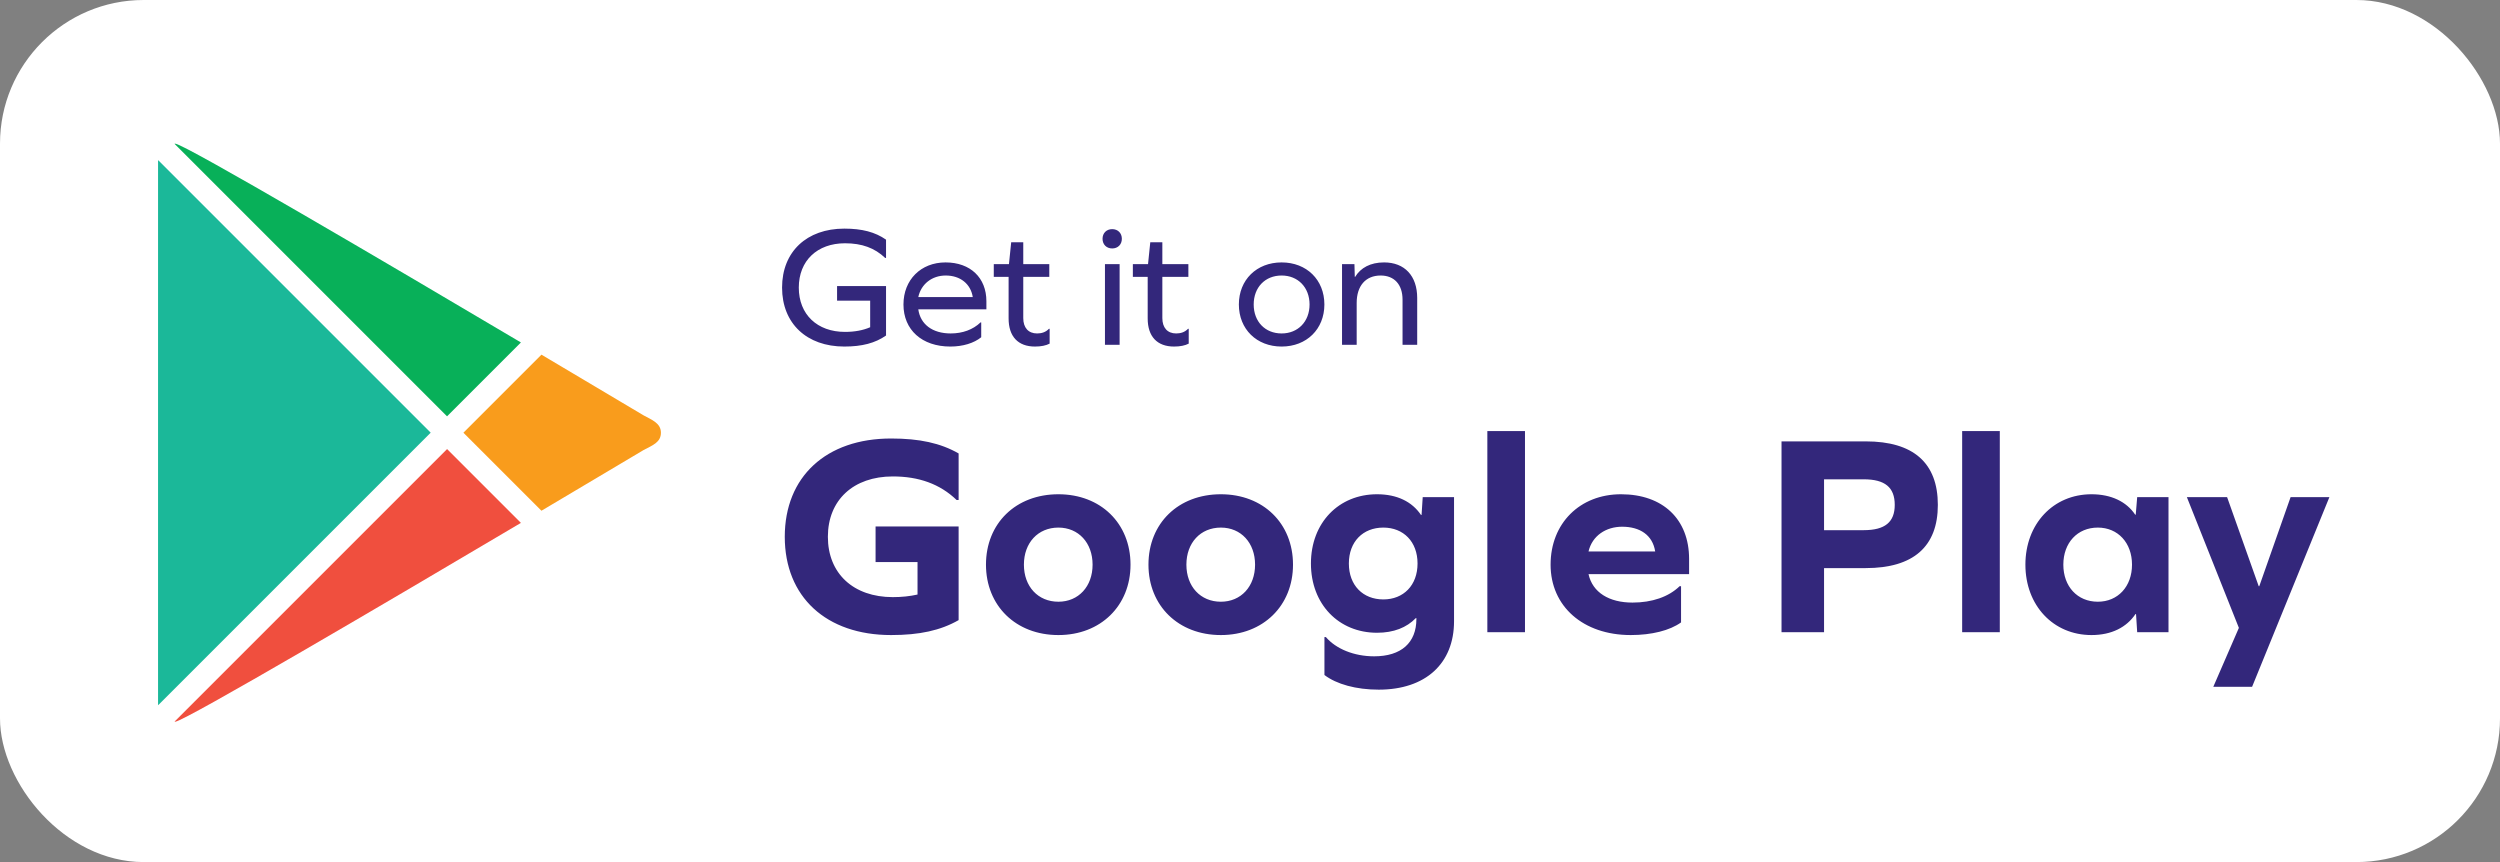 <svg width="174" height="60" viewBox="0 0 174 60" fill="none"
    xmlns="http://www.w3.org/2000/svg">
    <rect x="0" y="0" width="174" height="60" fill="#808080" stroke="none"/>
    <rect width="174" height="60" rx="10" fill="white"/>
    <path d="M31.114 28.976L36.255 23.835C26.865 18.274 12.991 10.117 12.207 10L12.145 10.006L31.114 28.976Z" fill="#08B059"/>
    <path d="M11.006 11.145L11 11.207V49.023L11.006 49.083L29.976 30.114L11.006 11.145Z" fill="#1BB899"/>
    <path d="M31.117 31.255L12.148 50.224L12.208 50.231C12.996 50.105 26.867 41.952 36.255 36.393L31.117 31.255Z" fill="#F04F3E"/>
    <path d="M44.793 28.909C44.793 28.909 41.827 27.139 37.686 24.685L32.254 30.117L37.684 35.547C41.826 33.092 44.793 31.323 44.793 31.323C45.439 30.983 46 30.782 46 30.116C46 29.449 45.362 29.221 44.793 28.909Z" fill="#F99C1C"/>
    <path d="M62.14 33.16C63.94 33.16 65.42 33.68 66.58 34.8H66.72V31.56C65.46 30.84 64 30.52 62.02 30.52C57.5 30.52 54.62 33.18 54.62 37.36C54.62 41.54 57.5 44.2 62.02 44.2C64 44.2 65.46 43.88 66.72 43.16V36.64H60.94V39.12H63.86V41.38C63.32 41.5 62.76 41.56 62.14 41.56C59.4 41.56 57.62 39.92 57.62 37.36C57.62 34.8 59.4 33.16 62.14 33.16ZM73.664 34.4C70.704 34.4 68.624 36.42 68.624 39.3C68.624 42.16 70.704 44.2 73.664 44.2C76.604 44.2 78.684 42.16 78.684 39.3C78.684 36.42 76.604 34.4 73.664 34.4ZM73.664 36.72C75.064 36.72 76.044 37.78 76.044 39.3C76.044 40.82 75.064 41.88 73.664 41.88C72.244 41.88 71.264 40.82 71.264 39.3C71.264 37.78 72.244 36.72 73.664 36.72ZM84.972 34.4C82.013 34.4 79.933 36.42 79.933 39.3C79.933 42.16 82.013 44.2 84.972 44.2C87.912 44.2 89.993 42.16 89.993 39.3C89.993 36.42 87.912 34.4 84.972 34.4ZM84.972 36.72C86.373 36.72 87.353 37.78 87.353 39.3C87.353 40.82 86.373 41.88 84.972 41.88C83.552 41.88 82.573 40.82 82.573 39.3C82.573 37.78 83.552 36.72 84.972 36.72ZM101.201 34.6H99.021L98.941 35.84H98.901C98.281 34.92 97.241 34.4 95.841 34.4C93.181 34.4 91.241 36.38 91.241 39.22C91.241 42.06 93.181 44.04 95.841 44.04C97.001 44.04 97.901 43.68 98.541 43.02H98.581V43.08C98.581 44.74 97.521 45.68 95.641 45.68C94.241 45.68 92.981 45.16 92.281 44.34H92.181V46.98C93.021 47.62 94.381 48 95.961 48C99.221 48 101.201 46.18 101.201 43.24V34.6ZM96.281 41.72C94.861 41.72 93.881 40.74 93.881 39.22C93.881 37.7 94.861 36.72 96.281 36.72C97.681 36.72 98.661 37.7 98.661 39.22C98.661 40.74 97.681 41.72 96.281 41.72ZM103.519 44H106.139V30H103.519V44ZM117.561 39.96V38.9C117.561 36.14 115.741 34.4 112.821 34.4C109.961 34.4 107.921 36.42 107.921 39.3C107.921 42.2 110.181 44.2 113.501 44.2C114.961 44.2 116.221 43.88 117.001 43.32V40.8H116.901C116.141 41.54 114.981 41.94 113.621 41.94C112.001 41.94 110.841 41.24 110.561 39.96H117.561ZM112.901 36.66C114.141 36.66 115.021 37.24 115.201 38.38H110.561C110.821 37.28 111.781 36.66 112.901 36.66ZM123.994 30.72V44H126.954V39.54H129.854C133.174 39.54 134.874 38.04 134.874 35.14C134.874 32.22 133.174 30.72 129.854 30.72H123.994ZM126.954 36.9V33.36H129.714C131.194 33.36 131.874 33.92 131.874 35.14C131.874 36.34 131.194 36.9 129.714 36.9H126.954ZM136.566 44H139.186V30H136.566V44ZM150.928 44V34.6H148.748L148.648 35.82H148.608C148.008 34.92 146.948 34.4 145.568 34.4C142.908 34.4 140.968 36.46 140.968 39.3C140.968 42.14 142.908 44.2 145.568 44.2C146.968 44.2 148.008 43.66 148.628 42.74H148.668L148.748 44H150.928ZM146.008 41.88C144.588 41.88 143.608 40.82 143.608 39.3C143.608 37.78 144.588 36.72 146.008 36.72C147.408 36.72 148.388 37.78 148.388 39.3C148.388 40.82 147.408 41.88 146.008 41.88ZM156.746 47.8L162.126 34.6H159.426L157.246 40.8H157.206L155.006 34.6H152.206L155.826 43.7L154.046 47.8H156.746Z" fill="#33277B"/>
    <path d="M58.812 16.932C59.988 16.932 60.876 17.256 61.608 17.952H61.668V16.68C60.912 16.152 60 15.912 58.764 15.912C56.148 15.912 54.432 17.52 54.432 20.016C54.432 22.512 56.148 24.12 58.764 24.12C60 24.12 60.912 23.88 61.668 23.352V19.908H58.26V20.928H60.564V22.776C60.06 22.992 59.484 23.1 58.812 23.1C56.88 23.1 55.596 21.888 55.596 20.016C55.596 18.144 56.88 16.932 58.812 16.932ZM68.653 21.528V20.964C68.653 19.332 67.537 18.264 65.809 18.264C64.093 18.264 62.881 19.476 62.881 21.192C62.881 22.956 64.165 24.12 66.145 24.12C67.021 24.12 67.789 23.88 68.293 23.472V22.44H68.245C67.717 22.944 66.997 23.208 66.169 23.208C64.897 23.208 64.057 22.572 63.913 21.528H68.653ZM65.821 19.176C66.841 19.176 67.561 19.764 67.705 20.676H63.913C64.105 19.776 64.861 19.176 65.821 19.176ZM73.055 22.884H73.007C72.779 23.124 72.491 23.208 72.179 23.208C71.579 23.208 71.219 22.812 71.219 22.14V19.272H73.031V18.384H71.219V16.86H70.379L70.223 18.384H69.167V19.272H70.199V22.164C70.199 23.424 70.859 24.12 72.035 24.12C72.467 24.12 72.803 24.048 73.055 23.916V22.884ZM77.409 15.948C77.013 15.948 76.737 16.224 76.737 16.62C76.737 17.016 77.013 17.292 77.409 17.292C77.805 17.292 78.081 17.016 78.081 16.62C78.081 16.224 77.805 15.948 77.409 15.948ZM76.905 24H77.925V18.384H76.905V24ZM82.735 22.884H82.687C82.459 23.124 82.171 23.208 81.859 23.208C81.259 23.208 80.899 22.812 80.899 22.14V19.272H82.711V18.384H80.899V16.86H80.059L79.903 18.384H78.847V19.272H79.879V22.164C79.879 23.424 80.539 24.12 81.715 24.12C82.147 24.12 82.483 24.048 82.735 23.916V22.884ZM89.201 18.264C87.461 18.264 86.225 19.476 86.225 21.192C86.225 22.908 87.461 24.12 89.201 24.12C90.941 24.12 92.177 22.908 92.177 21.192C92.177 19.476 90.941 18.264 89.201 18.264ZM89.201 19.176C90.341 19.176 91.145 20.004 91.145 21.192C91.145 22.38 90.341 23.208 89.201 23.208C88.049 23.208 87.257 22.38 87.257 21.192C87.257 20.004 88.049 19.176 89.201 19.176ZM96.333 18.264C95.385 18.264 94.701 18.636 94.317 19.272H94.293L94.269 18.384H93.405V24H94.425V21.084C94.425 19.896 95.049 19.176 96.093 19.176C97.041 19.176 97.617 19.8 97.617 20.856V24H98.637V20.736C98.637 19.2 97.761 18.264 96.333 18.264Z" fill="#33277B"/>
</svg>
